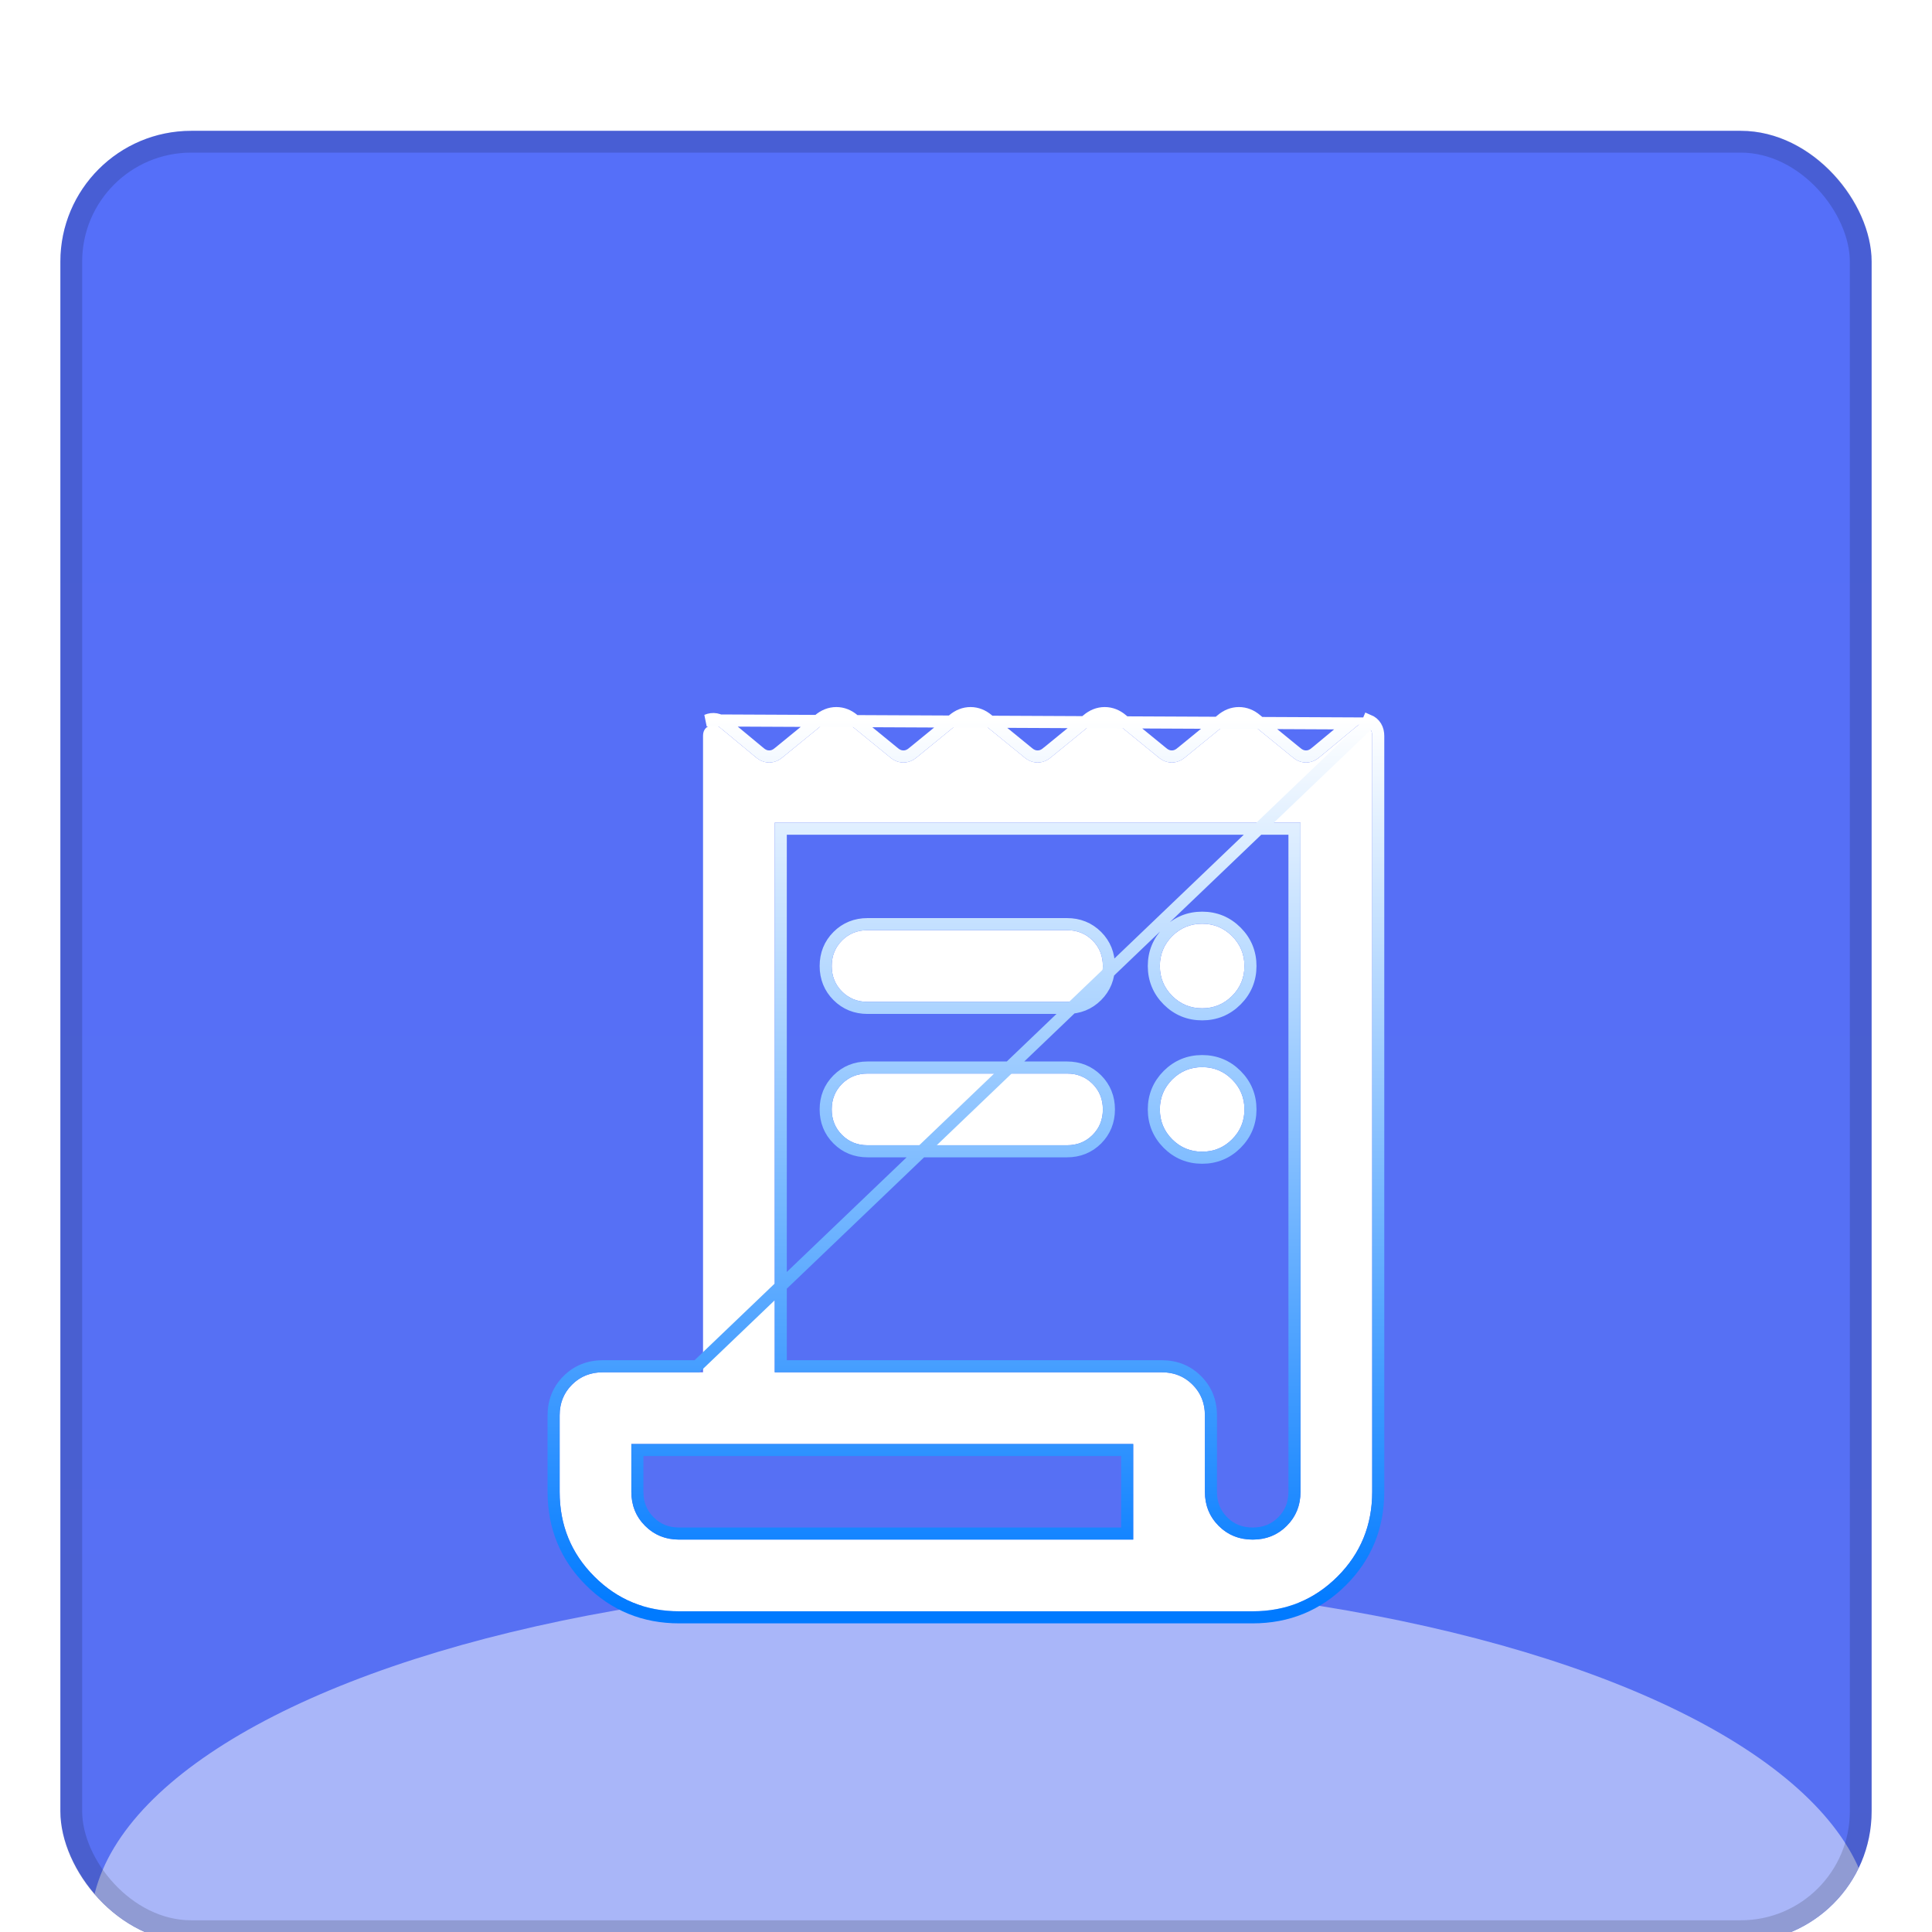 <svg width="64" height="64" viewBox="0 0 64 64" fill="none" xmlns="http://www.w3.org/2000/svg">
<g filter="url(#filter0_di_1224_4970)">
<g clip-path="url(#clip0_1224_4970)">
<rect x="2" width="60" height="60" rx="4.333" fill="url(#paint0_linear_1224_4970)"/>
<g filter="url(#filter1_f_1224_4970)">
<ellipse cx="32.5" cy="59.5" rx="29.5" ry="11.5" fill="white" fill-opacity="0.49"/>
</g>
<g filter="url(#filter2_d_1224_4970)">
<path d="M22.497 45.042C21.391 45.042 20.455 44.658 19.689 43.892C18.922 43.126 18.539 42.19 18.539 41.083V38.556C18.539 38.148 18.676 37.807 18.949 37.535C19.222 37.261 19.562 37.125 19.97 37.125H23.289V16.045C23.289 15.881 23.356 15.771 23.489 15.715C23.622 15.659 23.749 15.682 23.87 15.784L25.034 16.749C25.172 16.866 25.321 16.925 25.482 16.925C25.642 16.925 25.791 16.866 25.929 16.749L27.256 15.665C27.395 15.547 27.544 15.488 27.704 15.488C27.865 15.488 28.014 15.547 28.152 15.665L29.48 16.749C29.617 16.866 29.767 16.925 29.927 16.925C30.087 16.925 30.236 16.866 30.375 16.749L31.702 15.665C31.84 15.547 31.989 15.488 32.15 15.488C32.31 15.488 32.459 15.547 32.597 15.665L33.925 16.749C34.063 16.866 34.212 16.925 34.372 16.925C34.533 16.925 34.682 16.866 34.82 16.749L36.148 15.665C36.286 15.547 36.435 15.488 36.595 15.488C36.755 15.488 36.905 15.547 37.043 15.665L38.37 16.749C38.508 16.866 38.658 16.925 38.818 16.925C38.978 16.925 39.127 16.866 39.265 16.749L40.593 15.665C40.731 15.547 40.88 15.488 41.041 15.488C41.201 15.488 41.35 15.547 41.488 15.665L42.816 16.749C42.954 16.866 43.103 16.925 43.263 16.925C43.424 16.925 43.573 16.866 43.711 16.749L44.874 15.784C44.996 15.682 45.123 15.659 45.256 15.715C45.389 15.771 45.456 15.881 45.456 16.045V41.083C45.456 42.19 45.073 43.126 44.306 43.892C43.54 44.658 42.604 45.042 41.497 45.042H22.497ZM41.497 42.667C41.946 42.667 42.322 42.515 42.626 42.211C42.929 41.908 43.081 41.532 43.081 41.083V18.917H25.664V37.125H38.483C38.891 37.125 39.231 37.261 39.504 37.535C39.778 37.807 39.914 38.148 39.914 38.556V41.083C39.914 41.532 40.066 41.908 40.369 42.211C40.673 42.515 41.049 42.667 41.497 42.667ZM28.739 22.479H35.347C35.684 22.479 35.966 22.593 36.193 22.82C36.42 23.047 36.534 23.33 36.534 23.667C36.534 24.004 36.42 24.286 36.193 24.513C35.966 24.74 35.684 24.854 35.347 24.854H28.739C28.402 24.854 28.12 24.74 27.893 24.513C27.666 24.286 27.552 24.004 27.552 23.667C27.552 23.33 27.666 23.047 27.893 22.82C28.12 22.593 28.402 22.479 28.739 22.479ZM28.739 27.229H35.347C35.684 27.229 35.966 27.343 36.193 27.57C36.42 27.797 36.534 28.08 36.534 28.417C36.534 28.754 36.42 29.036 36.193 29.263C35.966 29.49 35.684 29.604 35.347 29.604H28.739C28.402 29.604 28.12 29.49 27.893 29.263C27.666 29.036 27.552 28.754 27.552 28.417C27.552 28.08 27.666 27.797 27.893 27.57C28.12 27.343 28.402 27.229 28.739 27.229ZM39.823 25.067C39.435 25.067 39.105 24.931 38.831 24.658C38.559 24.385 38.422 24.054 38.422 23.667C38.422 23.279 38.559 22.949 38.831 22.675C39.105 22.403 39.435 22.266 39.823 22.266C40.21 22.266 40.541 22.403 40.814 22.675C41.087 22.949 41.224 23.279 41.224 23.667C41.224 24.054 41.087 24.385 40.814 24.658C40.541 24.931 40.21 25.067 39.823 25.067ZM39.823 29.817C39.435 29.817 39.105 29.681 38.831 29.408C38.559 29.135 38.422 28.804 38.422 28.417C38.422 28.029 38.559 27.699 38.831 27.425C39.105 27.153 39.435 27.016 39.823 27.016C40.21 27.016 40.541 27.153 40.814 27.425C41.087 27.699 41.224 28.029 41.224 28.417C41.224 28.804 41.087 29.135 40.814 29.408C40.541 29.681 40.21 29.817 39.823 29.817ZM22.497 42.667H37.539V39.5H20.914V41.083C20.914 41.532 21.066 41.908 21.369 42.211C21.673 42.515 22.049 42.667 22.497 42.667Z" fill="white"/>
<path d="M44.746 15.63C44.746 15.63 44.746 15.63 44.746 15.63L44.746 15.63ZM44.746 15.63L43.583 16.595L43.583 16.595L43.581 16.596C43.474 16.688 43.37 16.725 43.263 16.725C43.157 16.725 43.053 16.688 42.946 16.596L42.946 16.596L42.942 16.594L41.616 15.511C41.448 15.368 41.254 15.288 41.041 15.288C40.827 15.288 40.634 15.368 40.465 15.511L39.139 16.594L39.139 16.594L39.136 16.596C39.029 16.688 38.924 16.725 38.818 16.725C38.711 16.725 38.607 16.688 38.5 16.596L38.5 16.596L38.497 16.594L37.171 15.511C37.002 15.368 36.809 15.288 36.595 15.288C36.382 15.288 36.188 15.368 36.02 15.511L34.694 16.594L34.694 16.594L34.69 16.596C34.584 16.688 34.479 16.725 34.372 16.725C34.266 16.725 34.161 16.688 34.054 16.596L34.054 16.596L34.051 16.594L32.725 15.511C32.556 15.368 32.363 15.288 32.15 15.288C31.936 15.288 31.743 15.368 31.574 15.511L30.248 16.594L30.248 16.594L30.245 16.596C30.138 16.688 30.034 16.725 29.927 16.725C29.82 16.725 29.716 16.688 29.609 16.596L29.609 16.596L29.606 16.594L28.28 15.511C28.111 15.368 27.918 15.288 27.704 15.288C27.491 15.288 27.297 15.368 27.128 15.511L25.802 16.594L25.802 16.594L25.799 16.596C25.692 16.688 25.588 16.725 25.482 16.725C25.375 16.725 25.27 16.688 25.164 16.596L25.164 16.596L25.162 16.595L23.999 15.63C23.999 15.63 23.999 15.63 23.998 15.63C23.917 15.562 23.824 15.512 23.719 15.493C23.613 15.474 23.509 15.489 23.411 15.531C23.411 15.531 23.411 15.531 23.411 15.531L44.746 15.63ZM39.646 37.393C39.333 37.08 38.941 36.925 38.483 36.925H25.864V19.117H42.881V41.083C42.881 41.481 42.748 41.806 42.484 42.07C42.22 42.334 41.896 42.467 41.497 42.467C41.099 42.467 40.775 42.334 40.511 42.07C40.247 41.806 40.114 41.481 40.114 41.083V38.556C40.114 38.098 39.959 37.706 39.646 37.393ZM39.646 37.393C39.646 37.393 39.646 37.393 39.646 37.393L39.504 37.535L39.646 37.393C39.646 37.393 39.646 37.393 39.646 37.393ZM27.752 24.654C28.018 24.921 28.352 25.054 28.739 25.054H35.347C35.734 25.054 36.068 24.921 36.335 24.654C36.601 24.388 36.734 24.054 36.734 23.667C36.734 23.279 36.601 22.946 36.335 22.679C36.068 22.412 35.734 22.279 35.347 22.279H28.739C28.352 22.279 28.018 22.412 27.752 22.679M27.752 24.654C27.485 24.388 27.352 24.054 27.352 23.667C27.352 23.279 27.485 22.946 27.752 22.679M27.752 24.654C27.752 24.654 27.752 24.654 27.752 24.654L27.893 24.513L27.752 24.654C27.752 24.654 27.752 24.654 27.752 24.654ZM27.752 22.679C27.752 22.679 27.752 22.679 27.752 22.679L27.893 22.82L27.752 22.679C27.752 22.679 27.752 22.679 27.752 22.679ZM27.752 29.404C28.018 29.671 28.352 29.804 28.739 29.804H35.347C35.734 29.804 36.068 29.671 36.335 29.404C36.601 29.138 36.734 28.804 36.734 28.417C36.734 28.029 36.601 27.696 36.335 27.429C36.068 27.162 35.734 27.029 35.347 27.029H28.739C28.352 27.029 28.018 27.162 27.752 27.429M27.752 29.404C27.485 29.138 27.352 28.804 27.352 28.417C27.352 28.029 27.485 27.696 27.752 27.429M27.752 29.404C27.752 29.404 27.752 29.404 27.752 29.404L27.893 29.263L27.752 29.404C27.752 29.404 27.752 29.404 27.752 29.404ZM27.752 27.429C27.752 27.429 27.752 27.429 27.752 27.429L27.893 27.57L27.752 27.429C27.752 27.429 27.752 27.429 27.752 27.429ZM23.089 36.925H19.97C19.512 36.925 19.12 37.08 18.807 37.393C18.494 37.706 18.339 38.098 18.339 38.556V41.083C18.339 42.241 18.742 43.229 19.547 44.033C20.352 44.838 21.339 45.242 22.497 45.242H41.497C42.655 45.242 43.643 44.838 44.448 44.033C45.252 43.229 45.656 42.241 45.656 41.083V16.045C45.656 15.937 45.634 15.83 45.577 15.736C45.519 15.64 45.434 15.573 45.334 15.531C45.334 15.531 45.334 15.531 45.334 15.531L45.256 15.715L23.089 36.925ZM38.69 24.799L38.69 24.799C39.001 25.11 39.382 25.267 39.823 25.267C40.263 25.267 40.644 25.11 40.955 24.799L40.955 24.799C41.266 24.488 41.423 24.107 41.423 23.667C41.423 23.226 41.266 22.845 40.955 22.534L40.955 22.534C40.644 22.223 40.263 22.066 39.823 22.066C39.382 22.066 39.001 22.223 38.69 22.534L38.69 22.534C38.38 22.845 38.222 23.226 38.222 23.667C38.222 24.107 38.38 24.488 38.69 24.799ZM38.69 29.549L38.69 29.549C39.001 29.86 39.382 30.017 39.823 30.017C40.263 30.017 40.644 29.86 40.955 29.549L40.955 29.549C41.266 29.238 41.423 28.857 41.423 28.417C41.423 27.976 41.266 27.595 40.955 27.284L40.955 27.284C40.644 26.973 40.263 26.816 39.823 26.816C39.382 26.816 39.001 26.973 38.69 27.284L38.69 27.284C38.38 27.595 38.222 27.976 38.222 28.417C38.222 28.857 38.38 29.238 38.69 29.549ZM37.339 39.7V42.467H22.497C22.099 42.467 21.775 42.334 21.511 42.07C21.247 41.806 21.114 41.481 21.114 41.083V39.7H37.339Z" stroke="url(#paint1_linear_1224_4970)" stroke-width="0.4"/>
</g>
</g>
<rect x="2.361" y="0.361" width="59.278" height="59.278" rx="3.972" stroke="black" stroke-opacity="0.15" stroke-width="0.722"/>
</g>
<defs>
<filter id="filter0_di_1224_4970" x="0.339" y="0" width="63.322" height="63.828" filterUnits="userSpaceOnUse" color-interpolation-filters="sRGB">
<feFlood flood-opacity="0" result="BackgroundImageFix"/>
<feColorMatrix in="SourceAlpha" type="matrix" values="0 0 0 0 0 0 0 0 0 0 0 0 0 0 0 0 0 0 127 0" result="hardAlpha"/>
<feOffset dy="2.167"/>
<feGaussianBlur stdDeviation="0.831"/>
<feComposite in2="hardAlpha" operator="out"/>
<feColorMatrix type="matrix" values="0 0 0 0 0.598 0 0 0 0 0.598 0 0 0 0 0.598 0 0 0 0.25 0"/>
<feBlend mode="normal" in2="BackgroundImageFix" result="effect1_dropShadow_1224_4970"/>
<feBlend mode="normal" in="SourceGraphic" in2="effect1_dropShadow_1224_4970" result="shape"/>
<feColorMatrix in="SourceAlpha" type="matrix" values="0 0 0 0 0 0 0 0 0 0 0 0 0 0 0 0 0 0 127 0" result="hardAlpha"/>
<feOffset dy="2.167"/>
<feGaussianBlur stdDeviation="0.65"/>
<feComposite in2="hardAlpha" operator="arithmetic" k2="-1" k3="1"/>
<feColorMatrix type="matrix" values="0 0 0 0 1 0 0 0 0 1 0 0 0 0 1 0 0 0 0.35 0"/>
<feBlend mode="normal" in2="shape" result="effect2_innerShadow_1224_4970"/>
</filter>
<filter id="filter1_f_1224_4970" x="-11.2" y="33.8" width="87.4" height="51.4" filterUnits="userSpaceOnUse" color-interpolation-filters="sRGB">
<feFlood flood-opacity="0" result="BackgroundImageFix"/>
<feBlend mode="normal" in="SourceGraphic" in2="BackgroundImageFix" result="shape"/>
<feGaussianBlur stdDeviation="7.1" result="effect1_foregroundBlur_1224_4970"/>
</filter>
<filter id="filter2_d_1224_4970" x="14.141" y="15.088" width="35.719" height="38.353" filterUnits="userSpaceOnUse" color-interpolation-filters="sRGB">
<feFlood flood-opacity="0" result="BackgroundImageFix"/>
<feColorMatrix in="SourceAlpha" type="matrix" values="0 0 0 0 0 0 0 0 0 0 0 0 0 0 0 0 0 0 127 0" result="hardAlpha"/>
<feOffset dy="4"/>
<feGaussianBlur stdDeviation="2"/>
<feComposite in2="hardAlpha" operator="out"/>
<feColorMatrix type="matrix" values="0 0 0 0 0 0 0 0 0 0 0 0 0 0 0 0 0 0 0.25 0"/>
<feBlend mode="normal" in2="BackgroundImageFix" result="effect1_dropShadow_1224_4970"/>
<feBlend mode="normal" in="SourceGraphic" in2="effect1_dropShadow_1224_4970" result="shape"/>
</filter>
<linearGradient id="paint0_linear_1224_4970" x1="32" y1="0" x2="32" y2="60" gradientUnits="userSpaceOnUse">
<stop stop-color="#556FF9"/>
<stop offset="1" stop-color="#5770F2"/>
</linearGradient>
<linearGradient id="paint1_linear_1224_4970" x1="31.997" y1="15.488" x2="31.997" y2="45.042" gradientUnits="userSpaceOnUse">
<stop stop-color="white"/>
<stop offset="1" stop-color="#007AFF"/>
</linearGradient>
<clipPath id="clip0_1224_4970">
<rect x="2" width="60" height="60" rx="4.333" fill="white"/>
</clipPath>
</defs>
</svg>

